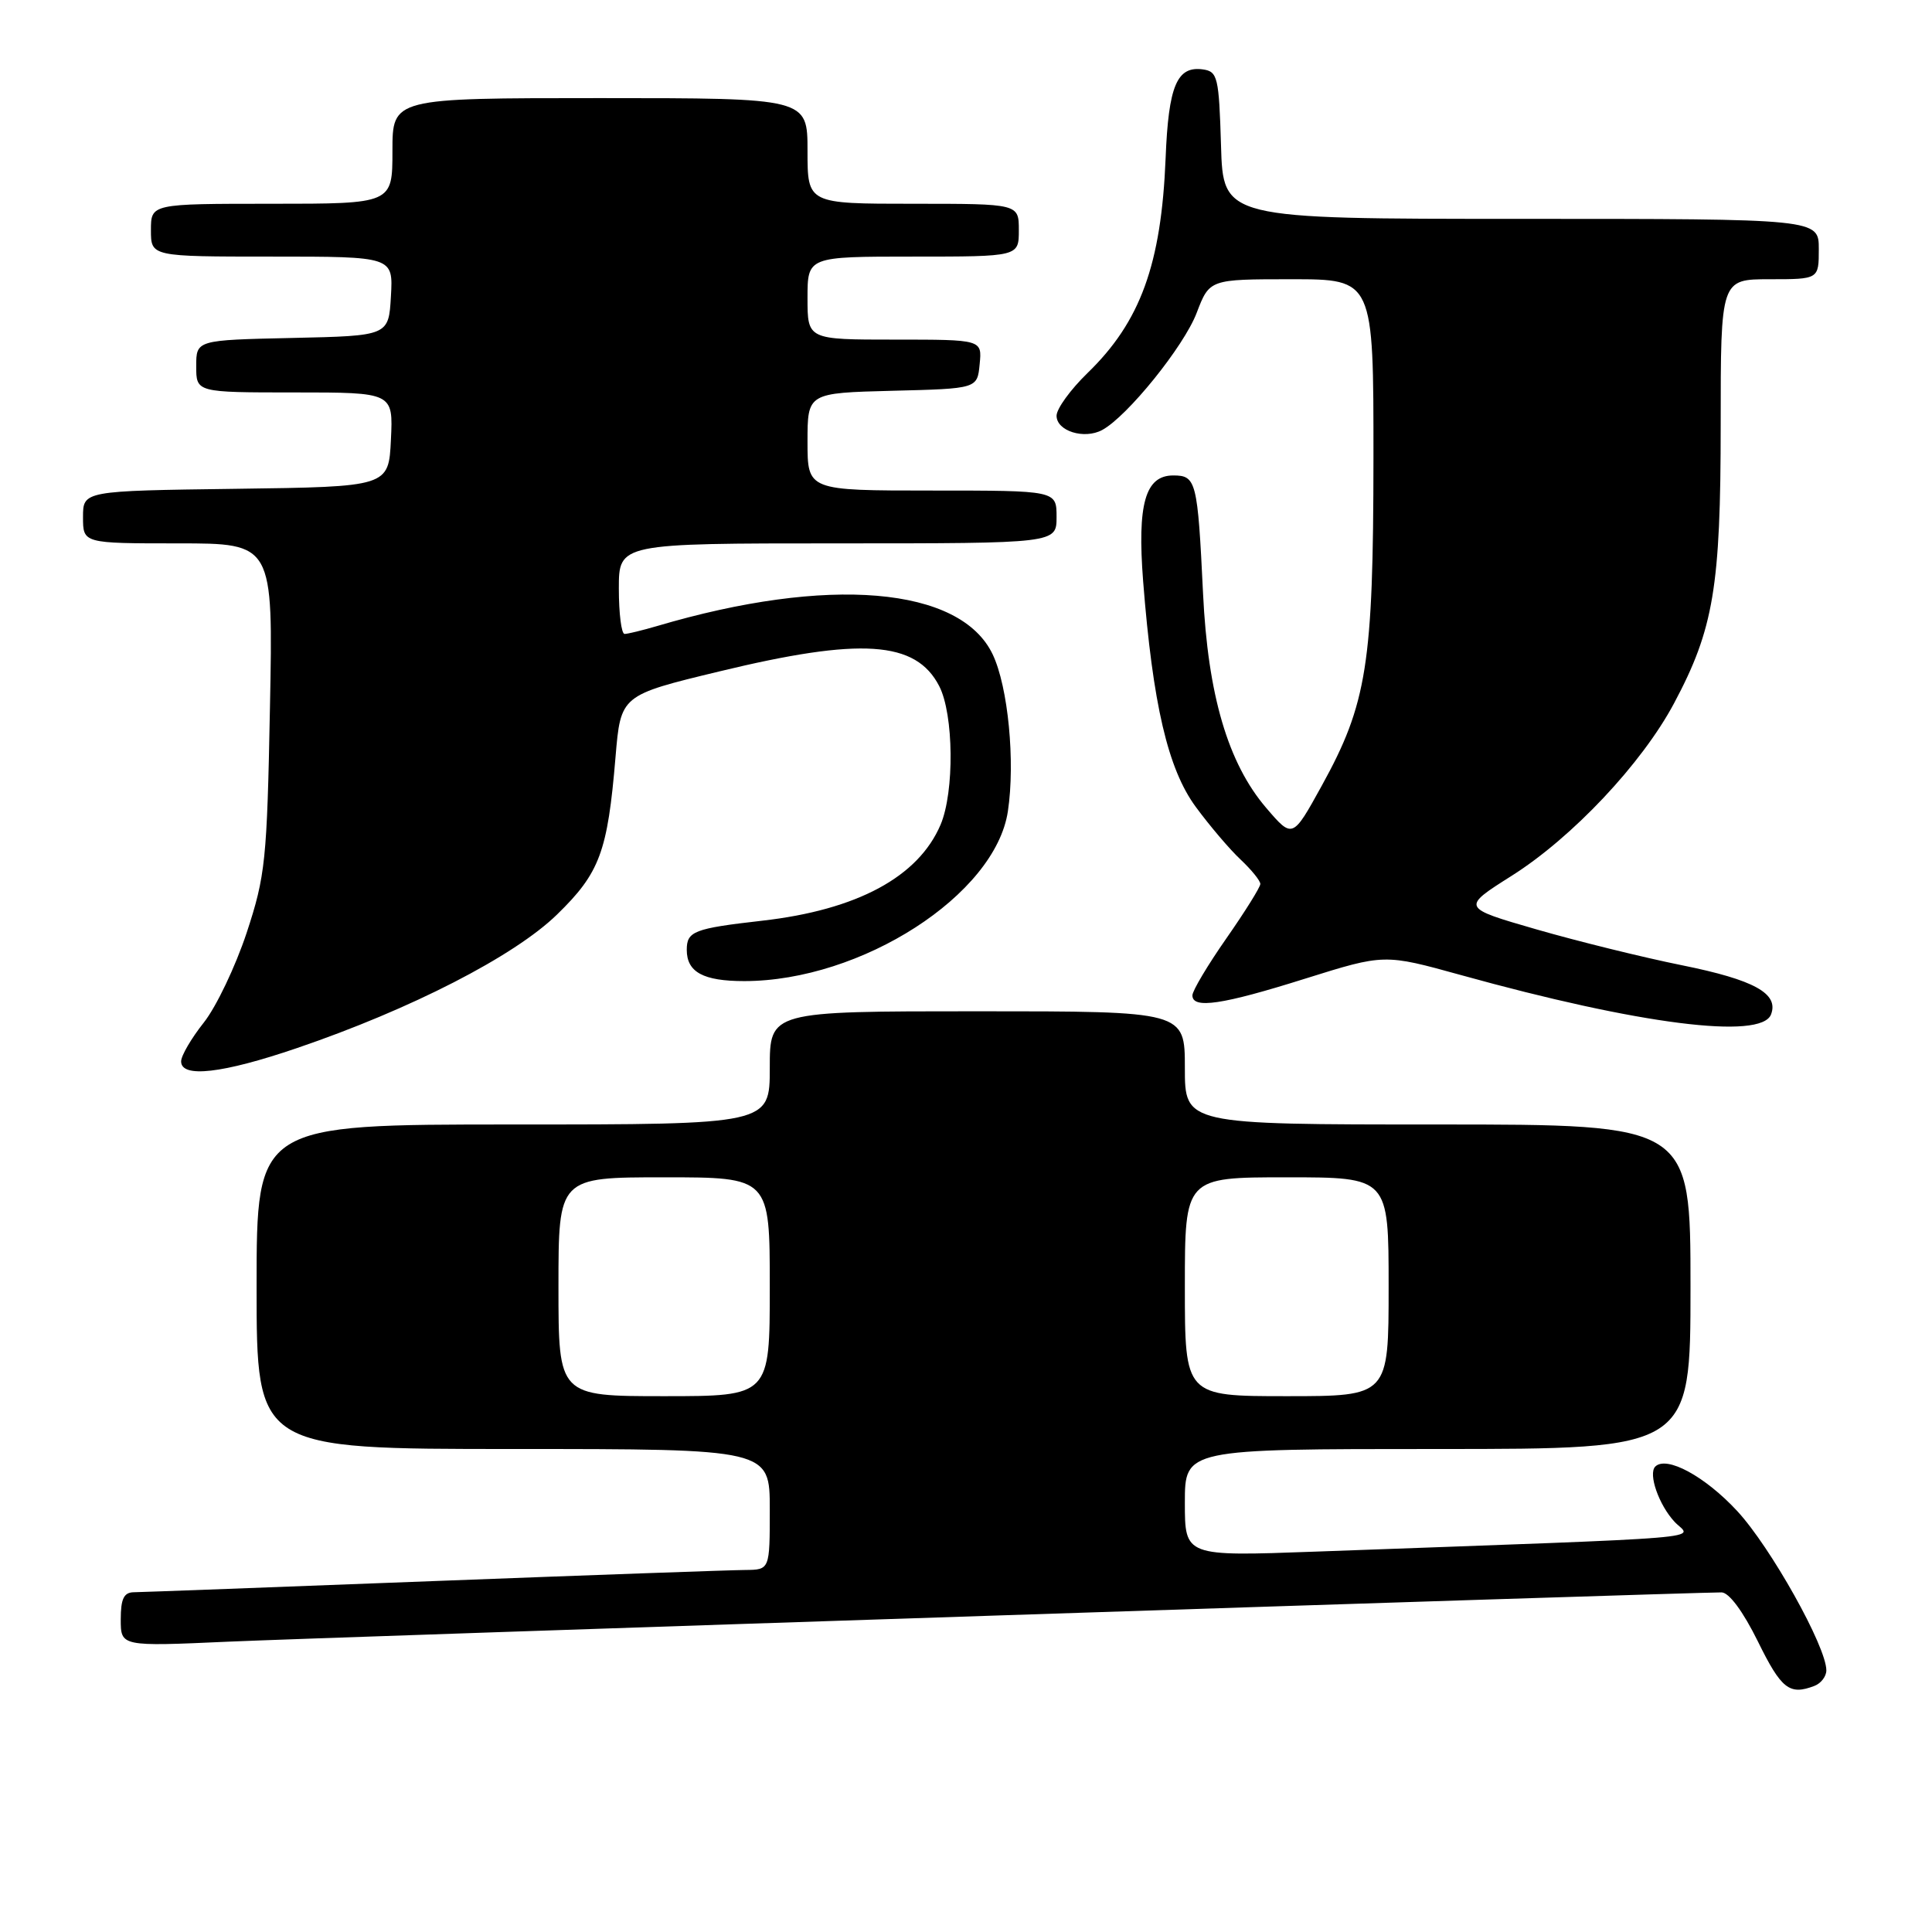 <?xml version="1.0" encoding="UTF-8" standalone="no"?>
<!DOCTYPE svg PUBLIC "-//W3C//DTD SVG 1.1//EN" "http://www.w3.org/Graphics/SVG/1.1/DTD/svg11.dtd" >
<svg xmlns="http://www.w3.org/2000/svg" xmlns:xlink="http://www.w3.org/1999/xlink" version="1.1" viewBox="0 0 256 256">
 <g >
 <path fill="currentColor"
d=" M 240.42 223.39 C 241.29 223.06 242.00 222.13 242.00 221.33 C 242.00 218.19 234.63 205.02 230.19 200.22 C 225.94 195.63 220.82 192.85 219.33 194.33 C 218.37 195.30 219.81 199.42 221.89 201.65 C 224.09 204.01 229.05 203.60 174.25 205.60 C 157.00 206.23 157.00 206.23 157.00 199.11 C 157.00 192.00 157.00 192.00 190.50 192.00 C 224.00 192.00 224.00 192.00 224.00 170.50 C 224.00 149.00 224.00 149.00 190.50 149.00 C 157.00 149.00 157.00 149.00 157.00 141.50 C 157.00 134.00 157.00 134.00 129.50 134.00 C 102.00 134.00 102.00 134.00 102.00 141.50 C 102.00 149.00 102.00 149.00 68.00 149.00 C 34.00 149.00 34.00 149.00 34.00 170.50 C 34.00 192.00 34.00 192.00 68.00 192.00 C 102.00 192.00 102.00 192.00 102.00 200.00 C 102.00 208.00 102.00 208.00 98.75 208.03 C 96.96 208.04 78.40 208.70 57.50 209.50 C 36.60 210.30 18.71 210.97 17.75 210.98 C 16.41 210.99 16.00 211.85 16.00 214.58 C 16.00 218.17 16.00 218.17 30.25 217.53 C 42.51 216.98 223.64 211.01 228.11 211.00 C 229.10 211.00 230.96 213.51 232.93 217.50 C 236.03 223.81 237.11 224.66 240.42 223.39 Z  M 39.34 138.88 C 54.45 133.73 68.15 126.70 73.81 121.18 C 79.48 115.66 80.51 112.88 81.56 100.31 C 82.25 92.12 82.25 92.12 95.30 88.97 C 114.10 84.42 121.35 84.90 124.45 90.91 C 126.38 94.64 126.48 104.93 124.63 109.28 C 121.68 116.20 113.57 120.57 100.98 122.00 C 91.94 123.03 91.00 123.40 91.00 125.86 C 91.00 128.81 93.18 130.00 98.61 130.00 C 114.13 130.00 131.89 118.57 133.55 107.50 C 134.54 100.92 133.58 91.02 131.54 86.72 C 127.26 77.71 109.73 76.24 87.01 82.97 C 85.09 83.53 83.17 84.00 82.76 84.00 C 82.34 84.00 82.00 81.30 82.00 78.00 C 82.00 72.00 82.00 72.00 111.00 72.00 C 140.00 72.00 140.00 72.00 140.00 68.50 C 140.00 65.00 140.00 65.00 123.50 65.00 C 107.00 65.00 107.00 65.00 107.00 58.53 C 107.00 52.07 107.00 52.07 118.25 51.78 C 129.50 51.50 129.50 51.50 129.81 48.25 C 130.13 45.00 130.13 45.00 118.56 45.00 C 107.00 45.00 107.00 45.00 107.00 39.50 C 107.00 34.00 107.00 34.00 121.00 34.00 C 135.00 34.00 135.00 34.00 135.00 30.50 C 135.00 27.00 135.00 27.00 121.00 27.00 C 107.00 27.00 107.00 27.00 107.00 20.00 C 107.00 13.00 107.00 13.00 79.50 13.00 C 52.00 13.00 52.00 13.00 52.00 20.00 C 52.00 27.00 52.00 27.00 36.00 27.00 C 20.00 27.00 20.00 27.00 20.00 30.50 C 20.00 34.00 20.00 34.00 36.05 34.00 C 52.10 34.00 52.10 34.00 51.80 39.25 C 51.50 44.50 51.50 44.50 38.75 44.78 C 26.00 45.06 26.00 45.06 26.00 48.53 C 26.00 52.00 26.00 52.00 39.05 52.00 C 52.10 52.00 52.10 52.00 51.80 58.25 C 51.50 64.50 51.50 64.50 31.25 64.77 C 11.00 65.04 11.00 65.04 11.00 68.52 C 11.00 72.00 11.00 72.00 23.60 72.00 C 36.20 72.00 36.20 72.00 35.77 93.75 C 35.38 114.03 35.17 116.05 32.68 123.61 C 31.20 128.07 28.65 133.42 27.00 135.50 C 25.35 137.58 24.00 139.89 24.00 140.64 C 24.00 142.87 29.46 142.25 39.34 138.88 Z  M 234.67 134.42 C 235.73 131.65 232.46 129.84 222.86 127.90 C 217.71 126.86 209.03 124.72 203.56 123.14 C 193.63 120.27 193.63 120.27 200.30 116.05 C 208.33 110.98 217.57 101.17 221.82 93.19 C 227.07 83.34 228.00 77.78 228.00 56.29 C 228.00 37.00 228.00 37.00 234.50 37.00 C 241.00 37.00 241.00 37.00 241.00 33.00 C 241.00 29.00 241.00 29.00 201.54 29.00 C 162.07 29.00 162.07 29.00 161.79 19.25 C 161.52 10.23 161.34 9.48 159.41 9.20 C 155.95 8.71 154.83 11.35 154.45 20.96 C 153.88 35.04 151.11 42.65 144.08 49.45 C 141.84 51.63 140.00 54.16 140.00 55.09 C 140.00 57.11 143.65 58.26 146.04 56.98 C 149.36 55.20 156.87 45.90 158.56 41.47 C 160.27 37.00 160.27 37.00 171.14 37.00 C 182.00 37.00 182.00 37.00 181.99 60.75 C 181.97 88.01 181.14 93.24 175.13 104.13 C 171.27 111.13 171.27 111.13 167.77 107.04 C 162.72 101.14 160.05 92.08 159.41 78.64 C 158.69 63.73 158.51 63.00 155.46 63.00 C 151.75 63.00 150.68 66.78 151.47 77.00 C 152.75 93.32 154.75 101.89 158.44 106.91 C 160.30 109.44 162.98 112.59 164.41 113.92 C 165.83 115.26 167.00 116.70 167.00 117.13 C 167.00 117.55 164.97 120.80 162.50 124.34 C 160.03 127.88 158.00 131.28 158.00 131.89 C 158.00 133.72 161.94 133.14 172.96 129.67 C 183.43 126.39 183.43 126.39 193.58 129.20 C 217.17 135.75 233.37 137.81 234.67 134.42 Z  M 74.00 170.50 C 74.00 156.00 74.00 156.00 88.00 156.00 C 102.00 156.00 102.00 156.00 102.00 170.50 C 102.00 185.00 102.00 185.00 88.00 185.00 C 74.00 185.00 74.00 185.00 74.00 170.50 Z  M 157.00 170.50 C 157.00 156.00 157.00 156.00 170.50 156.00 C 184.00 156.00 184.00 156.00 184.00 170.50 C 184.00 185.00 184.00 185.00 170.50 185.00 C 157.00 185.00 157.00 185.00 157.00 170.50 Z "/>
</g>
</svg>